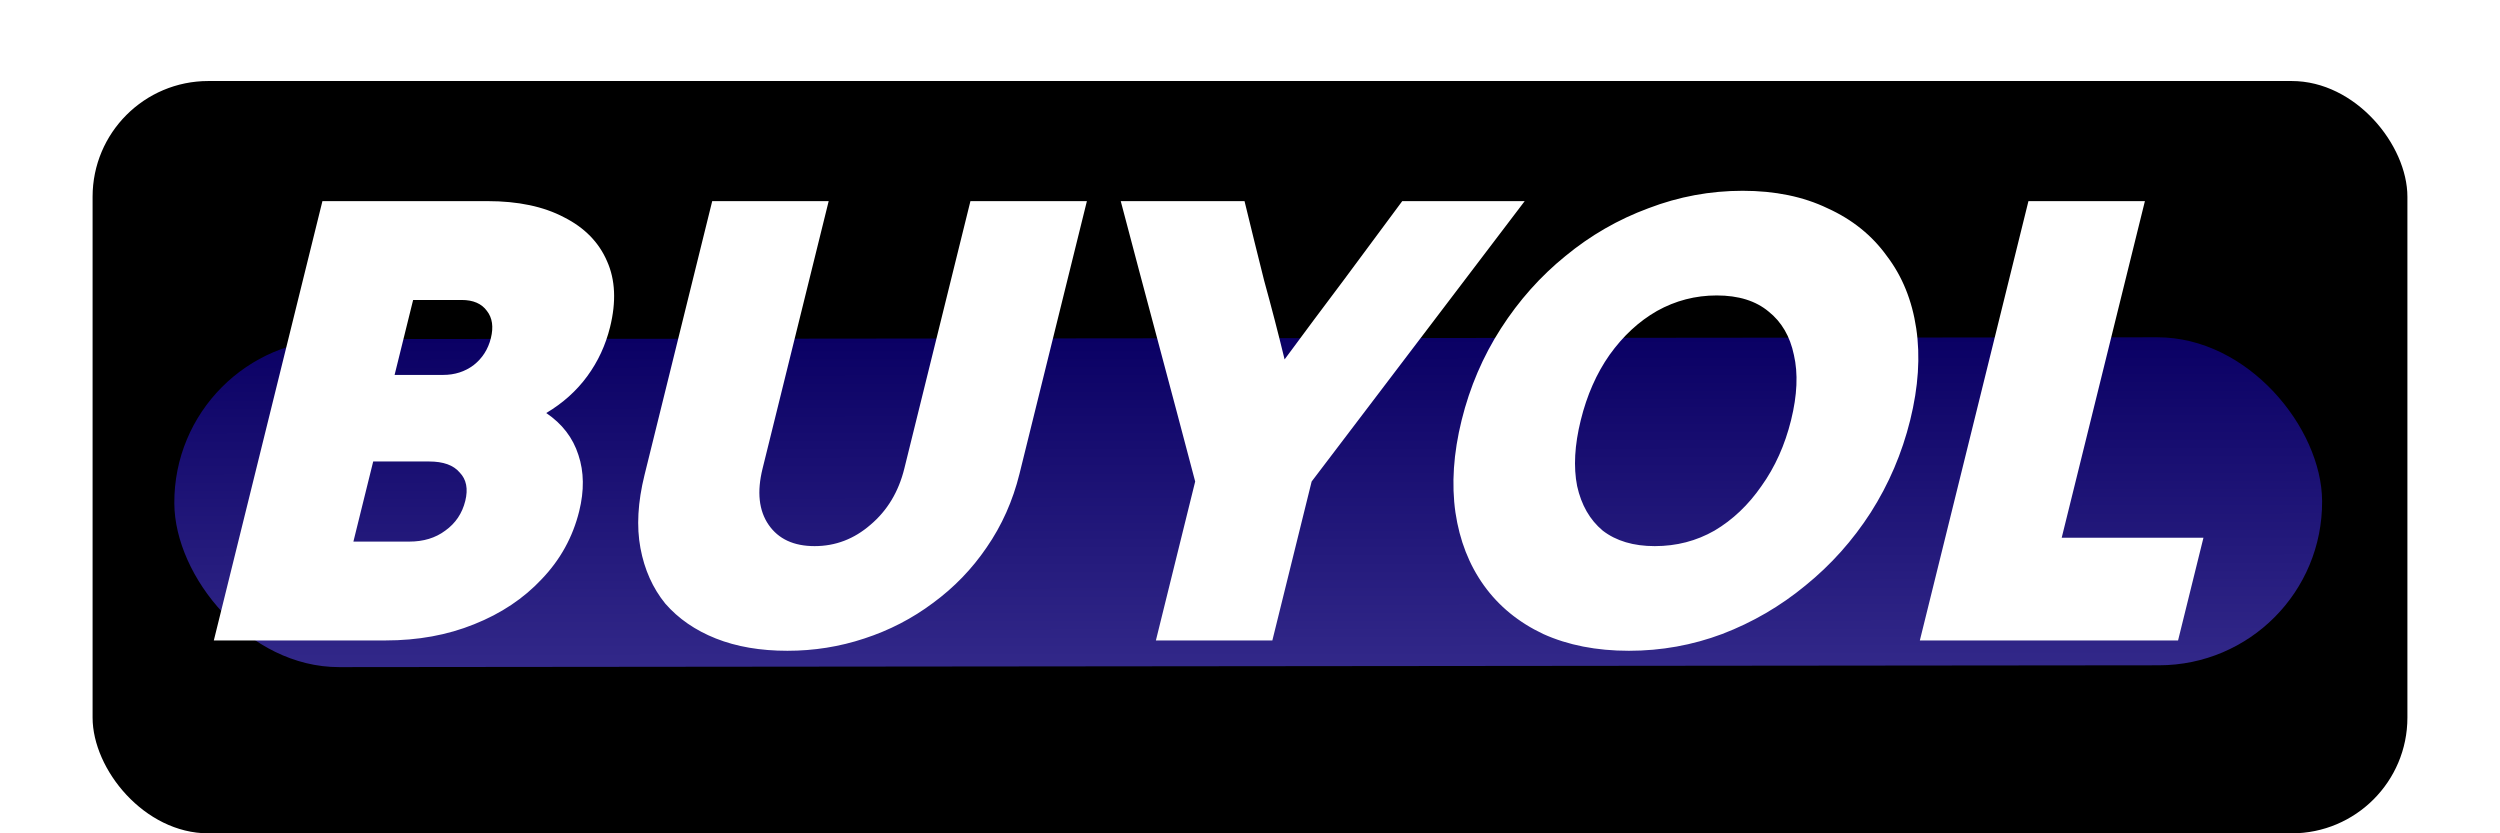 <svg width="432" height="144" viewBox="0 0 432 144" fill="none" xmlns="http://www.w3.org/2000/svg">
<rect x="16" y="14" width="400" height="130" rx="20" fill="black"/>
<g filter="url(#filter0_df_29_13)">
<rect width="371.138" height="56.68" rx="28.34" transform="matrix(1 -0.001 0.005 1 29.981 54.626)" fill="url(#paint0_linear_29_13)"/>
</g>
<path d="M36.949 110.669C40.04 98.165 43.168 85.513 46.332 72.712C49.496 59.91 52.624 47.258 55.715 34.754C60.468 34.754 65.222 34.754 69.975 34.754C74.805 34.754 79.558 34.754 84.235 34.754C89.525 34.754 93.933 35.684 97.46 37.545C101.005 39.331 103.485 41.862 104.898 45.136C106.331 48.337 106.504 52.133 105.419 56.524C104.646 59.65 103.333 62.478 101.481 65.008C99.629 67.539 97.265 69.66 94.388 71.372C97.148 73.232 99.004 75.651 99.954 78.628C100.924 81.531 100.967 84.769 100.084 88.341C98.98 92.807 96.826 96.714 93.621 100.063C90.493 103.412 86.591 106.017 81.914 107.878C77.314 109.739 72.216 110.669 66.619 110.669C61.713 110.669 56.768 110.669 51.784 110.669C46.801 110.669 41.856 110.669 36.949 110.669ZM84.825 58.422C85.303 56.486 85.076 54.923 84.144 53.733C83.23 52.467 81.776 51.835 79.783 51.835C78.403 51.835 76.984 51.835 75.528 51.835C74.148 51.835 72.768 51.835 71.388 51.835C70.873 53.919 70.339 56.077 69.787 58.31C69.254 60.468 68.72 62.627 68.186 64.785C69.567 64.785 70.947 64.785 72.326 64.785C73.783 64.785 75.201 64.785 76.582 64.785C78.575 64.785 80.323 64.227 81.825 63.11C83.347 61.92 84.346 60.357 84.825 58.422ZM80.4 86.555C80.915 84.471 80.592 82.834 79.429 81.643C78.362 80.377 76.602 79.745 74.149 79.745C72.539 79.745 70.929 79.745 69.319 79.745C67.709 79.745 66.099 79.745 64.489 79.745C63.918 82.052 63.348 84.359 62.778 86.666C62.207 88.974 61.637 91.281 61.067 93.588C62.677 93.588 64.287 93.588 65.897 93.588C67.507 93.588 69.117 93.588 70.727 93.588C73.18 93.588 75.253 92.956 76.946 91.69C78.715 90.425 79.867 88.713 80.4 86.555ZM176.17 81.866C175.011 86.555 173.119 90.797 170.494 94.593C167.964 98.314 164.873 101.515 161.221 104.194C157.645 106.873 153.689 108.92 149.353 110.334C145.093 111.748 140.664 112.455 136.064 112.455C131.387 112.455 127.268 111.748 123.708 110.334C120.148 108.92 117.233 106.91 114.963 104.306C112.789 101.626 111.357 98.426 110.666 94.704C109.976 90.983 110.211 86.778 111.37 82.089C113.302 74.274 115.252 66.385 117.22 58.422C119.189 50.458 121.139 42.569 123.071 34.754C126.444 34.754 129.817 34.754 133.191 34.754C136.564 34.754 139.899 34.754 143.196 34.754C141.301 42.42 139.397 50.123 137.483 57.863C135.57 65.604 133.666 73.307 131.771 80.973C130.777 84.992 131.127 88.229 132.82 90.686C134.513 93.141 137.161 94.37 140.764 94.37C144.368 94.37 147.585 93.141 150.415 90.686C153.322 88.229 155.272 84.992 156.266 80.973C158.161 73.307 160.065 65.604 161.978 57.863C163.892 50.123 165.796 42.42 167.691 34.754C171.064 34.754 174.437 34.754 177.811 34.754C181.184 34.754 184.519 34.754 187.816 34.754C185.902 42.494 183.961 50.346 181.993 58.31C180.024 66.274 178.083 74.126 176.17 81.866ZM199.738 110.669C200.86 106.129 201.992 101.552 203.132 96.937C204.273 92.323 205.405 87.746 206.527 83.206C204.432 75.242 202.288 67.167 200.095 58.98C197.902 50.793 195.759 42.718 193.664 34.754C197.19 34.754 200.755 34.754 204.359 34.754C207.962 34.754 211.527 34.754 215.054 34.754C216.155 39.294 217.285 43.871 218.444 48.486C219.699 53.026 220.877 57.566 221.978 62.106C225.323 57.566 228.707 53.026 232.129 48.486C235.57 43.871 238.963 39.294 242.309 34.754C245.835 34.754 249.362 34.754 252.889 34.754C256.415 34.754 259.942 34.754 263.469 34.754C257.437 42.718 251.301 50.793 245.06 58.98C238.82 67.167 232.684 75.242 226.652 83.206C225.53 87.746 224.398 92.323 223.257 96.937C222.117 101.552 220.985 106.129 219.863 110.669C216.566 110.669 213.231 110.669 209.858 110.669C206.485 110.669 203.111 110.669 199.738 110.669ZM281.475 112.455C275.878 112.455 270.942 111.488 266.667 109.553C262.411 107.543 258.999 104.752 256.432 101.18C253.865 97.607 252.221 93.402 251.501 88.564C250.798 83.652 251.155 78.331 252.572 72.6C253.988 66.869 256.253 61.585 259.365 56.747C262.478 51.909 266.192 47.741 270.506 44.243C274.839 40.671 279.622 37.917 284.853 35.982C290.104 33.972 295.527 32.968 301.124 32.968C306.72 32.968 311.609 33.972 315.788 35.982C320.063 37.917 323.484 40.671 326.051 44.243C328.713 47.741 330.405 51.909 331.125 56.747C331.846 61.585 331.498 66.869 330.082 72.6C328.665 78.331 326.391 83.652 323.261 88.564C320.148 93.402 316.387 97.607 311.977 101.18C307.644 104.752 302.852 107.543 297.602 109.553C292.447 111.488 287.072 112.455 281.475 112.455ZM285.945 94.37C289.702 94.37 293.143 93.476 296.268 91.69C299.411 89.829 302.116 87.262 304.382 83.987C306.725 80.712 308.43 76.916 309.497 72.6C310.564 68.283 310.726 64.525 309.984 61.324C309.318 58.124 307.865 55.631 305.623 53.844C303.4 51.984 300.41 51.053 296.653 51.053C292.973 51.053 289.532 51.947 286.331 53.733C283.206 55.519 280.472 58.049 278.129 61.324C275.881 64.525 274.224 68.283 273.157 72.6C272.09 76.916 271.88 80.712 272.527 83.987C273.251 87.262 274.724 89.829 276.948 91.69C279.266 93.476 282.265 94.37 285.945 94.37ZM331.749 110.669C334.84 98.165 337.968 85.513 341.132 72.712C344.296 59.91 347.424 47.258 350.515 34.754C353.888 34.754 357.261 34.754 360.635 34.754C364.008 34.754 367.343 34.754 370.64 34.754C368.266 44.355 365.866 54.068 363.437 63.892C361.027 73.642 358.635 83.317 356.262 92.918C360.325 92.918 364.427 92.918 368.567 92.918C372.707 92.918 376.77 92.918 380.757 92.918C380.039 95.821 379.304 98.798 378.549 101.849C377.813 104.826 377.087 107.766 376.369 110.669C369.009 110.669 361.572 110.669 354.059 110.669C346.546 110.669 339.109 110.669 331.749 110.669Z" fill="white"/>
<defs>
<filter id="filter0_df_29_13" x="0.121" y="24.385" width="431.139" height="116.901" filterUnits="userSpaceOnUse" color-interpolation-filters="sRGB">
<feFlood flood-opacity="0" result="BackgroundImageFix"/>
<feColorMatrix in="SourceAlpha" type="matrix" values="0 0 0 0 0 0 0 0 0 0 0 0 0 0 0 0 0 0 127 0" result="hardAlpha"/>
<feOffset dy="4"/>
<feGaussianBlur stdDeviation="2"/>
<feComposite in2="hardAlpha" operator="out"/>
<feColorMatrix type="matrix" values="0 0 0 0 0 0 0 0 0 0 0 0 0 0 0 0 0 0 0.25 0"/>
<feBlend mode="normal" in2="BackgroundImageFix" result="effect1_dropShadow_29_13"/>
<feBlend mode="normal" in="SourceGraphic" in2="effect1_dropShadow_29_13" result="shape"/>
<feGaussianBlur stdDeviation="15" result="effect2_foregroundBlur_29_13"/>
</filter>
<linearGradient id="paint0_linear_29_13" x1="185.569" y1="0" x2="185.569" y2="56.68" gradientUnits="userSpaceOnUse">
<stop stop-color="#0A0064"/>
<stop offset="1" stop-color="#322889"/>
</linearGradient>
</defs>
</svg>
